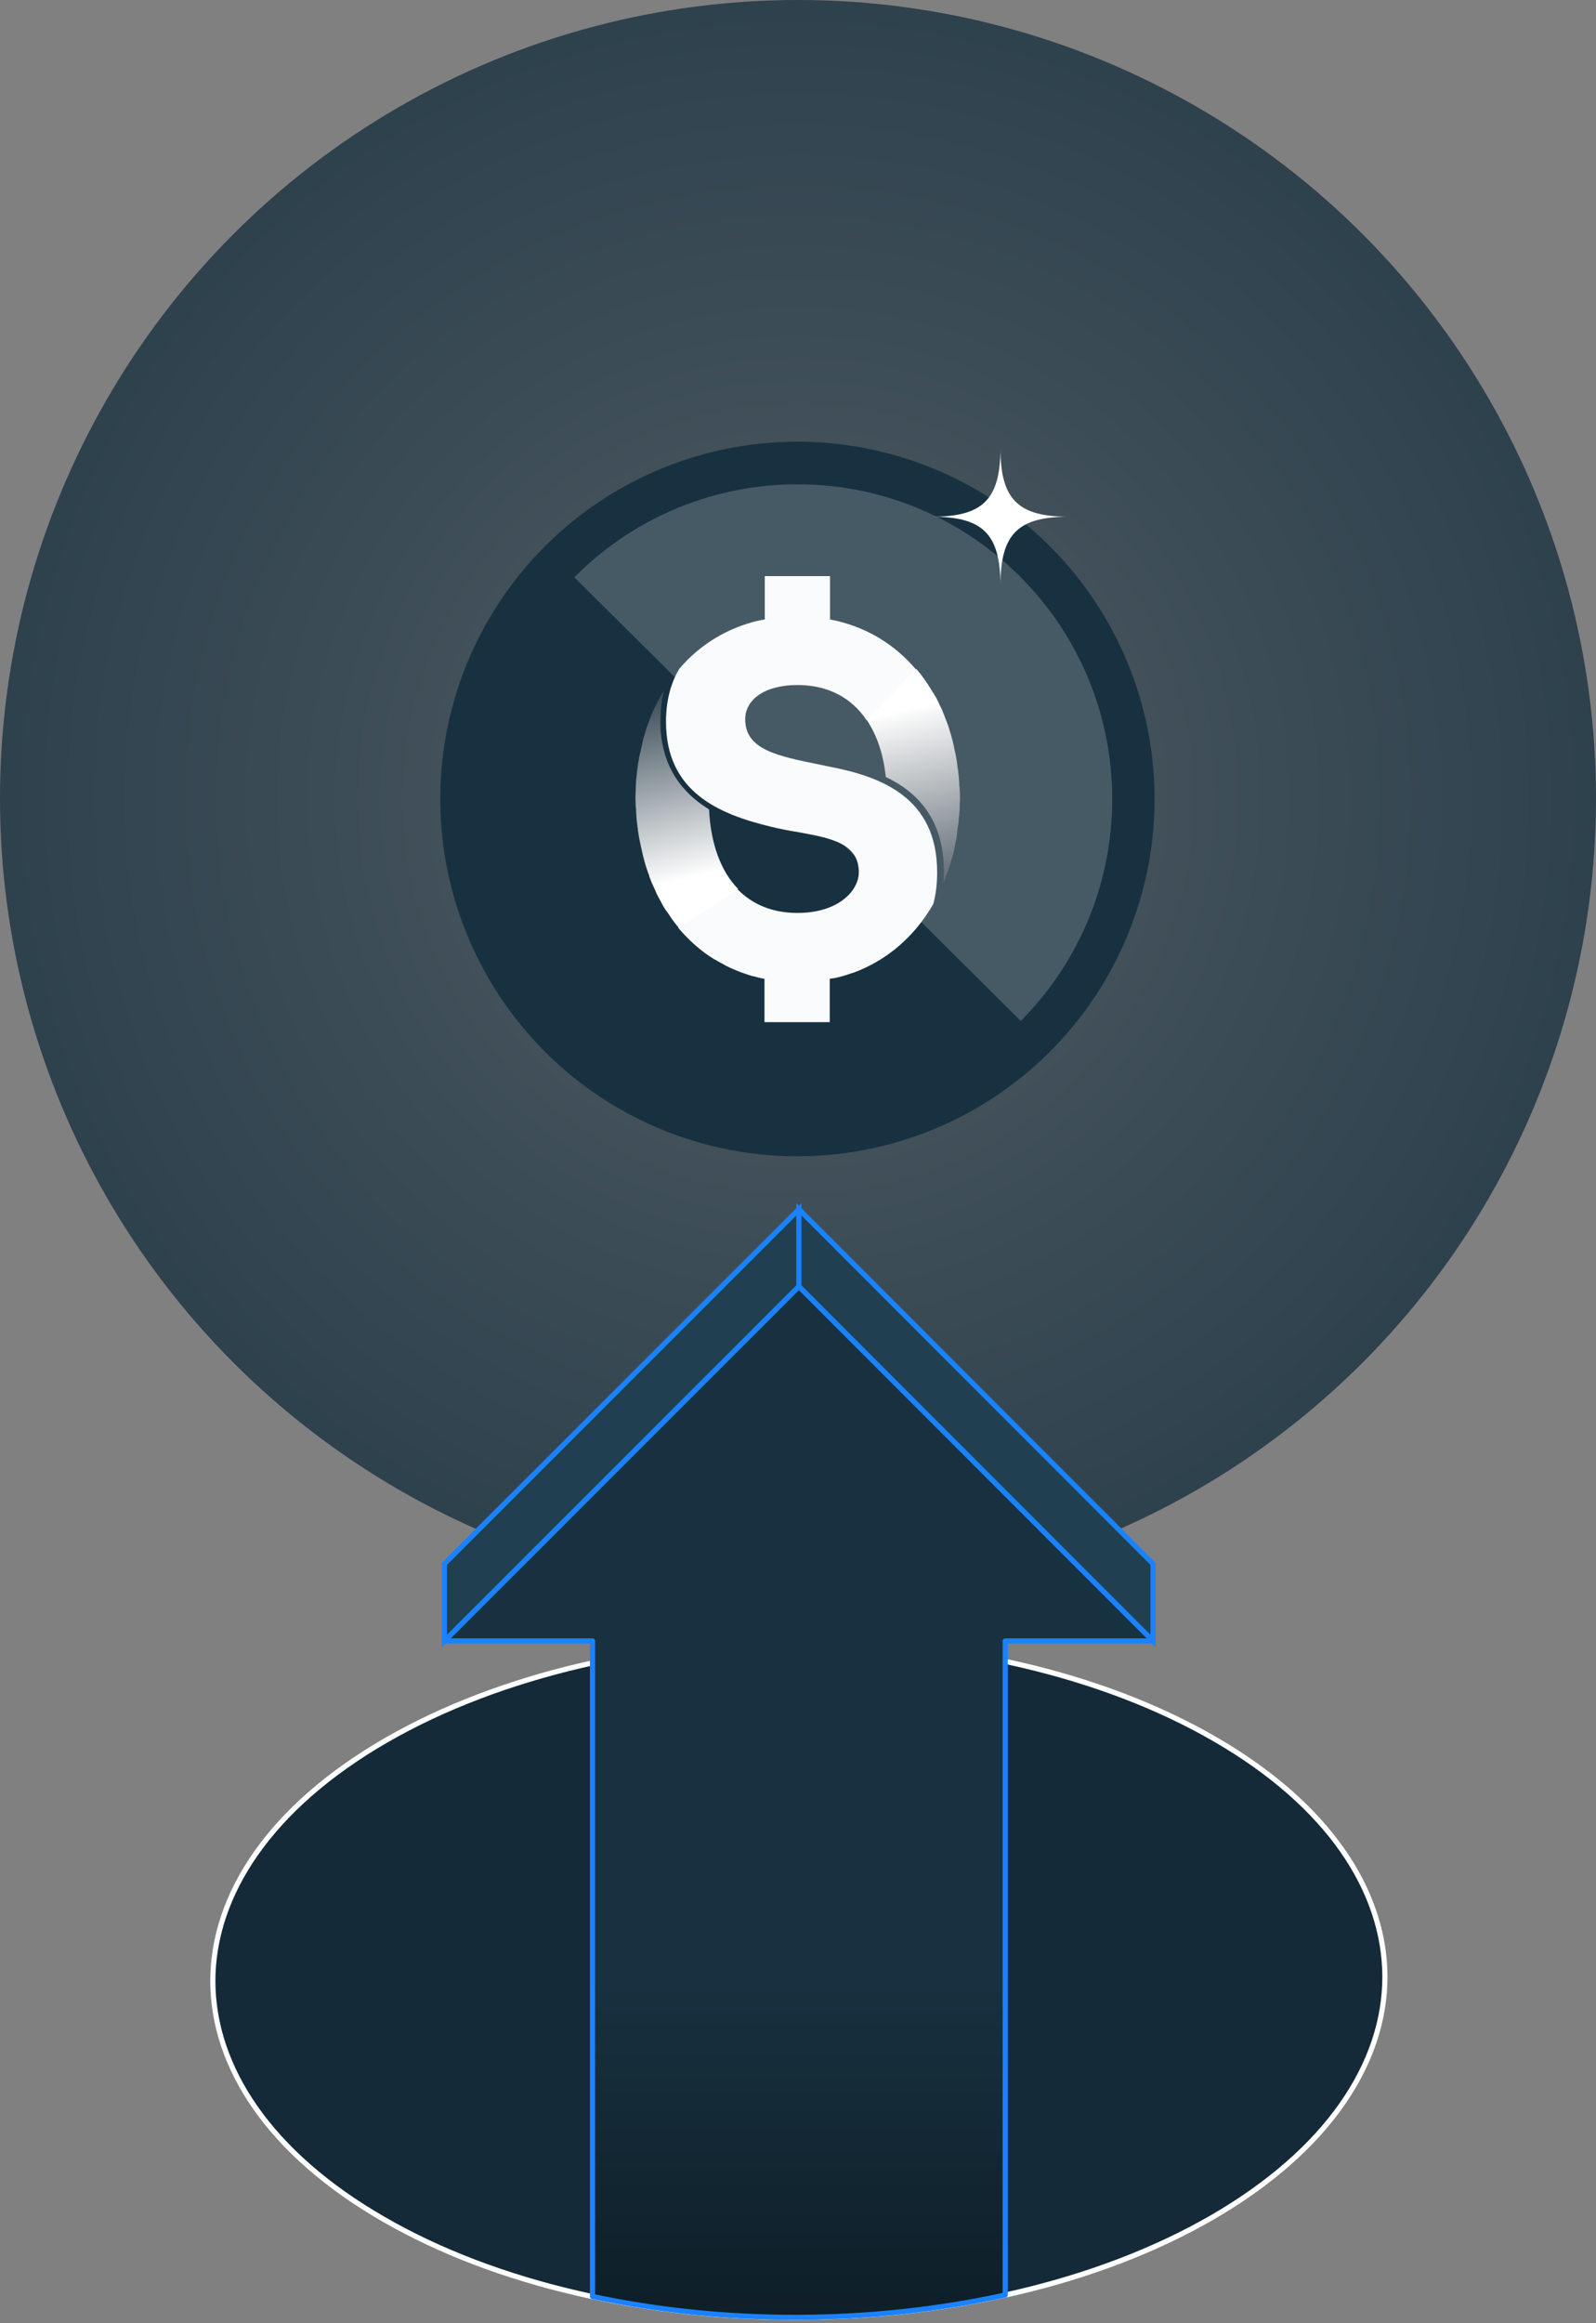 <svg xmlns="http://www.w3.org/2000/svg" xmlns:xlink="http://www.w3.org/1999/xlink" width="310" height="451" viewBox="0 0 310 451">
    <rect x="0" y="0" width="310" height="451" fill="#808080" stroke="none"/>
    <defs>
        <linearGradient id="saxktm2llb" x1="50.008%" x2="50.008%" y1="105.96%" y2="66.408%">
            <stop offset="0%" stop-color="#0B1A22"/>
            <stop offset="100%" stop-color="#183140"/>
        </linearGradient>
        <linearGradient id="mwee4qchoc" x1="50.898%" x2="41.036%" y1="79.568%" y2="-11.87%">
            <stop offset=".058%" stop-color="#FFF"/>
            <stop offset="100%" stop-color="#1E313F"/>
        </linearGradient>
        <linearGradient id="epnjm20x5d" x1="48.094%" x2="58.005%" y1="17.958%" y2="112.287%">
            <stop offset=".058%" stop-color="#FFF"/>
            <stop offset="99.67%" stop-color="#4E5A64"/>
        </linearGradient>
        <radialGradient id="07xc792kea" cx="50%" cy="50%" r="50.013%" fx="50%" fy="50%">
            <stop offset="0%" stop-color="#45525B"/>
            <stop offset="100%" stop-color="#183140"/>
        </radialGradient>
        <path id="e0w8ybidhe" d="M0 0L26.635 0 26.635 26.635 0 26.635z"/>
    </defs>
    <g fill="none" fill-rule="evenodd">
        <circle cx="155" cy="155" r="155" fill="url(#07xc792kea)" opacity=".8"/>
        <g>
            <g stroke="#FFF">
                <path fill="#142A38" fill-rule="nonzero" d="M33.44 208.138C11.372 195.418.394 178.701.338 161.985c0-16.885 11.203-33.826 33.609-46.772 44.586-25.722 116.646-25.89 160.95-.281 22.069 12.72 33.047 29.436 33.103 46.153 0 16.885-11.203 33.826-33.609 46.772-44.587 25.721-116.646 25.89-160.951.281z" transform="translate(41 222.667)"/>

            </g>
            <path fill="url(#saxktm2llb)" fill-rule="nonzero" stroke="#1A82FF" stroke-linecap="round" stroke-linejoin="round" d="M74.086 223.166c25.784 5.516 54.326 5.403 80.166-.282V95.908h28.711l-68.794-68.835-68.85 68.835h28.767v127.258z" transform="translate(41 222.667)"/>
            <path fill="#204052" fill-rule="nonzero" stroke="#1A82FF" d="M45.319 80.936L114.169 12.101 114.169 27.073 45.319 95.908zM114.169 12.101L182.963 80.936 182.963 95.908 114.169 27.073z" transform="translate(41 222.667)"/>

        </g>
        <g>
            <g fill-rule="nonzero" transform="translate(85 85)">
                <circle cx="69.887" cy="70.117" r="69.367" fill="#183140" transform="rotate(-.192 69.887 70.117)"/>
                <path fill="#FFF" d="M113.267 113.21c23.795-23.967 23.68-62.626-.288-86.42-23.967-23.794-62.625-23.679-86.42.288l86.708 86.132z" opacity=".2"/>
                <g>
                    <path fill="#FAFBFC" d="M38.37 37.39c-.691-.114-1.325-.287-1.958-.402-8.527-1.729-14.692-2.939-14.692-8.873 0-3.687 3.63-6.625 10.14-6.625 5.819 0 10.428 2.362 13.424 6.798l.46.115 9.277-9.506-.058-.346c-3.687-4.378-8.354-7.432-13.712-9.045-.749-.23-1.44-.403-2.19-.576h-.057c-.288-.058-.518-.115-.806-.173V.346H25.523v8.411c-.404.058-.807.173-1.21.23h-.058c-5.992 1.441-11.234 4.552-15.325 9.334-1.728 2.88-2.593 6.337-2.593 10.313 0 13.596 10.256 17.917 20.28 20.337 1.844.461 3.688.807 5.474 1.095 6.28 1.152 11.695 2.132 11.695 7.778 0 3.514-3.86 7.893-11.926 7.893-4.782 0-8.7-1.614-11.58-4.552-.173-.173-.403-.345-.576-.518L8.757 68.272v.403c1.556 1.844 3.284 3.457 5.128 4.84.634.46 1.267.864 1.901 1.267h.058c.633.403 1.325.749 1.958 1.095 0 0 .058 0 .058.057.691.346 1.325.634 2.017.922.057 0 .057 0 .115.058.691.288 1.382.518 2.074.749.057 0 .115 0 .115.057.346.115.634.173.98.288h.115c.345.115.691.173 1.094.288.058 0 .116 0 .173.058.288.058.634.115.922.173v8.411H38.14v-8.411c.23-.058.46-.058.691-.115h.116c.864-.173 1.728-.404 2.592-.692.403-.115.864-.288 1.268-.403 4.666-1.729 8.757-4.61 12.098-8.527 1.268-1.498 2.362-3.053 3.342-4.782.518-1.843.75-3.917.75-6.107.056-14.634-11.005-18.609-20.627-20.51z" transform="translate(38.025 26.502)"/>
                    <path fill="url(#mwee4qchoc)" d="M8.815 68.617c-.634-.749-1.21-1.498-1.729-2.304-.23-.346-.46-.692-.69-.98-.059-.057-.116-.173-.174-.23-.173-.288-.403-.634-.576-.98l-.173-.345c-.173-.288-.345-.634-.518-.922l-.173-.346c-.173-.288-.346-.633-.461-.98-.058-.114-.115-.287-.173-.402-.173-.346-.288-.634-.46-.98-.058-.115-.116-.23-.174-.403-.115-.346-.288-.692-.403-1.037 0-.058-.058-.173-.058-.23-.288-.807-.576-1.614-.806-2.42 0-.058-.058-.116-.058-.23-.057-.289-.173-.577-.23-.865l-.173-.691c-.058-.288-.115-.519-.173-.807-.057-.23-.115-.518-.173-.749-.057-.288-.115-.518-.173-.807l-.172-.864c-.058-.23-.058-.518-.116-.749-.057-.288-.115-.576-.115-.922-.057-.23-.057-.46-.115-.748-.058-.346-.058-.634-.115-.98 0-.23-.058-.46-.058-.691 0-.404-.057-.75-.057-1.153 0-.172 0-.345-.058-.576 0-.576-.058-1.152-.058-1.728 0-.576 0-1.095.058-1.67v-.52c0-.403.058-.748.058-1.152 0-.172.057-.403.057-.576.058-.345.058-.749.115-1.094 0-.173.058-.346.058-.519.058-.46.115-.864.173-1.267 0-.116 0-.23.057-.288.058-.519.173-1.038.288-1.556.058-.173.058-.346.116-.46.057-.347.173-.692.23-1.038.058-.173.115-.403.115-.576.058-.346.173-.634.23-.98.058-.172.116-.403.174-.576.115-.345.23-.691.288-1.037.057-.173.115-.288.173-.46l.518-1.383c.058-.173.115-.288.173-.461.115-.346.23-.634.403-.98.058-.172.173-.345.23-.576.116-.288.231-.518.404-.806.115-.173.173-.404.288-.576.115-.289.288-.519.403-.807.116-.173.173-.346.288-.519l.692-1.21c-.519 1.902-.75 3.976-.75 6.165 0 7.49 3.17 13.194 9.45 17.054.345 6.74 2.304 12.04 5.645 15.44L8.815 68.617z" transform="translate(38.025 26.502)"/>
                    <path fill="url(#epnjm20x5d)" d="M45.342 28.288c1.958 2.938 3.226 6.626 3.687 11.062 1.613.749 2.996 1.613 4.263 2.592 4.667 3.63 7.029 8.93 7.029 15.671 0 .807-.058 1.613-.115 2.42v-.058c.23-.518.46-1.094.634-1.67.057-.173.115-.289.172-.461.116-.404.288-.807.404-1.21.057-.173.115-.404.172-.576.058-.23.173-.519.23-.75.116-.345.174-.633.289-.979.058-.23.115-.518.173-.749l.173-.864c.057-.173.057-.403.115-.576.058-.403.173-.864.23-1.268 0-.172.058-.345.058-.518l.173-1.383c0-.115 0-.173.057-.288.058-.46.116-.864.116-1.325 0-.115 0-.23.057-.346.058-.518.058-1.037.115-1.555v-.346c0-.518.058-1.095.058-1.613 0-.576 0-1.152-.058-1.786 0-.173 0-.346-.057-.576 0-.403-.058-.807-.058-1.152 0-.23-.057-.461-.057-.692-.058-.345-.058-.691-.116-1.037 0-.23-.057-.46-.115-.749-.057-.346-.057-.634-.115-.98-.058-.23-.058-.518-.115-.748-.058-.288-.115-.634-.173-.922-.058-.23-.115-.519-.173-.749l-.173-.864c-.057-.23-.115-.519-.173-.75-.057-.287-.172-.575-.23-.863-.058-.23-.115-.519-.23-.75-.058-.287-.173-.518-.231-.806-.058-.23-.173-.518-.23-.749-.116-.288-.173-.518-.288-.749-.116-.23-.173-.518-.289-.749-.115-.23-.172-.518-.288-.749-.115-.23-.23-.518-.288-.749l-.345-.691c-.116-.23-.23-.461-.346-.75l-.346-.69c-.115-.23-.23-.461-.403-.692-.115-.23-.23-.46-.403-.634-.116-.23-.288-.46-.404-.69-.115-.231-.288-.404-.403-.635-.403-.633-.864-1.267-1.325-1.9-.346-.462-.691-.865-1.037-1.268l-9.621 9.91z" transform="translate(38.025 26.502)"/>
                </g>
            </g>
            <g transform="translate(85 85) translate(96 2)">
                <mask id="0gbsh0oh7f" fill="#fff">
                    <use xlink:href="#e0w8ybidhe"/>
                </mask>
                <path fill="#FFF" d="M26.635 13.317c-9.718 0-13.317 3.168-13.317 13.319 0-10.15-3.6-13.319-13.318-13.319 9.718 0 13.318-3.167 13.318-13.317 0 10.15 3.6 13.317 13.317 13.317" mask="url(#0gbsh0oh7f)"/>
            </g>
        </g>
    </g>
</svg>
